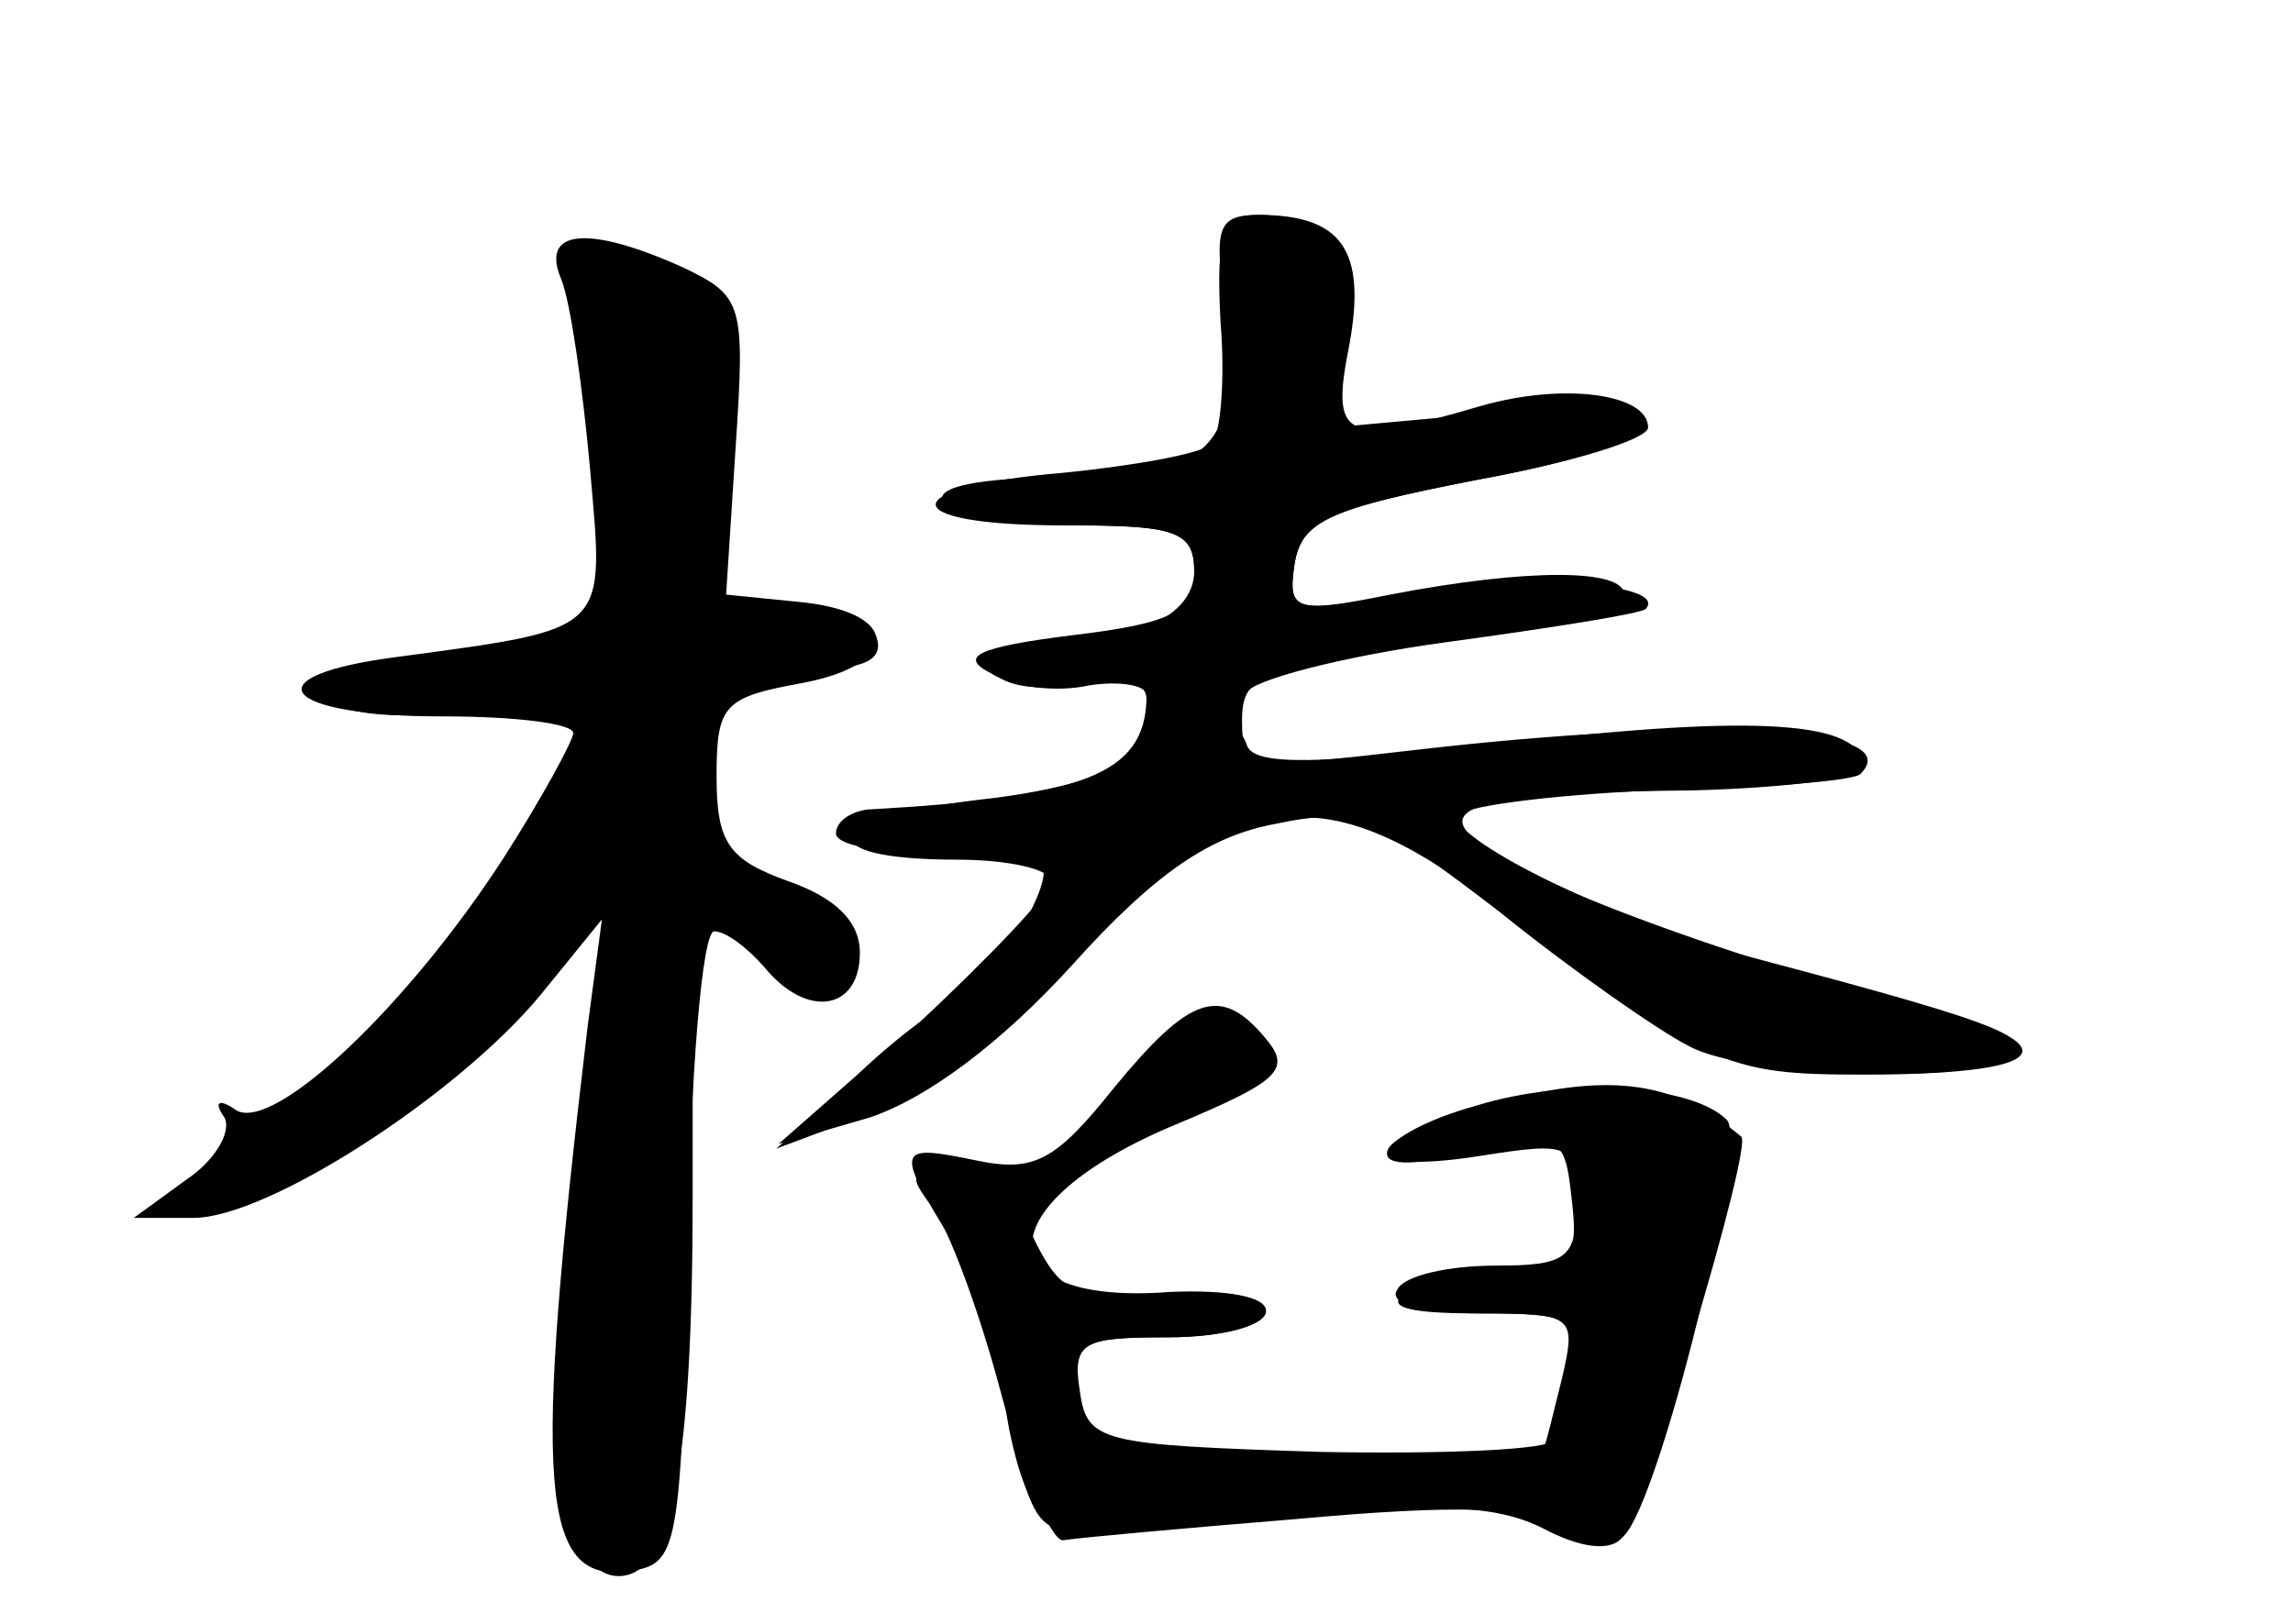 <?xml version="1.0" standalone="no"?>
<!DOCTYPE svg PUBLIC "-//W3C//DTD SVG 20010904//EN"
 "http://www.w3.org/TR/2001/REC-SVG-20010904/DTD/svg10.dtd">
<svg version="1.0" xmlns="http://www.w3.org/2000/svg"
 width="96pt" height="68pt" viewBox="0 0 96 68"
 preserveAspectRatio="xMidYMid meet">
<g transform="translate(0,68) scale(0.1,-0.1)" fill="#000000" stroke="none">
<g id="part-0" class="char-part">
  <path d="M513 552 c7 -59 -5 -72 -69 -72 -34 0 -53 -4 -49 -10 3 -5 28 -10 56
-10 41 0 49 -3 49 -19 0 -19 -25 -31 -68 -31 -14 0 -21 -4 -16 -11 3 -6 19 -9
35 -5 19 4 29 1 29 -7 -1 -31 -26 -41 -117 -46 -7 -1 -13 -5 -13 -10 0 -5 18
-8 40 -8 22 0 42 -2 46 -5 7 -7 -25 -58 -37 -58 -4 0 -22 -13 -40 -30 l-33
-29 38 11 c24 8 55 31 85 64 35 39 58 54 85 59 33 7 42 3 94 -37 31 -25 67
-50 79 -56 25 -14 129 -16 137 -3 5 8 -16 15 -114 41 -52 14 -120 47 -120 58
0 4 37 9 82 11 46 1 85 4 87 7 20 20 -65 24 -186 10 -69 -8 -73 -8 -73 12 0
21 7 23 113 38 26 3 47 10 47 15 0 11 -41 11 -98 0 -40 -8 -43 -7 -40 13 3 18
14 23 76 35 92 17 96 36 6 28 l-66 -6 6 31 c7 35 -7 58 -37 58 -17 0 -19 -5
-14 -38z"/>
  <path d="M235 563 c4 -10 9 -46 12 -79 6 -69 9 -67 -80 -79 -63 -8 -50 -25 19
-25 30 0 54 -3 54 -7 0 -3 -13 -27 -29 -52 -40 -62 -96 -115 -112 -106 -7 5
-10 4 -5 -3 3 -6 -4 -18 -16 -26 l-22 -16 25 0 c31 0 110 51 145 93 l26 32 -6
-45 c-23 -193 -20 -233 17 -228 21 3 22 7 25 136 1 72 6 132 11 132 5 0 14 -7
21 -15 18 -22 40 -18 40 6 0 13 -10 23 -30 30 -25 9 -30 16 -30 44 0 30 3 33
36 39 42 8 41 30 -2 34 l-30 3 4 62 c4 60 3 63 -22 75 -40 18 -60 16 -51 -5z"/>
  <path d="M466 224 c-24 -30 -33 -35 -57 -30 -34 7 -35 6 -9 -36 11 -18 20 -43
20 -55 0 -12 4 -32 9 -45 9 -24 10 -24 100 -14 72 7 97 6 117 -4 15 -8 28 -10
33 -4 9 11 55 164 50 168 -27 23 -54 27 -100 15 -59 -15 -66 -32 -9 -23 38 6
40 5 40 -20 0 -23 -4 -26 -34 -26 -19 0 -38 -4 -41 -10 -4 -6 10 -10 35 -10
39 0 40 -1 34 -27 -4 -16 -7 -29 -8 -30 -1 -1 -44 -3 -96 -4 l-95 -2 -3 27
c-3 24 -1 26 37 26 23 0 41 5 41 11 0 6 -16 9 -40 8 -78 -6 -77 37 2 70 43 18
49 23 38 36 -19 23 -32 18 -64 -21z"/>
</g>
<g id="part-1" class="char-part">
  <path d="M245 543 c3 -21 6 -58 8 -83 l2 -44 -65 -12 c-73 -12 -62 -29 15 -22
25 2 45 0 45 -3 0 -19 -86 -132 -126 -164 -25 -20 -43 -40 -40 -42 10 -10 93
46 129 86 20 23 38 41 40 41 2 0 -3 -52 -10 -115 -13 -112 -7 -165 16 -165 22
0 31 45 31 160 l0 121 22 -15 c29 -21 50 -20 46 1 -2 9 -18 21 -36 25 -26 7
-32 13 -32 36 0 36 17 52 53 52 19 0 27 4 24 13 -2 7 -18 11 -37 10 l-33 -1 6
63 c6 67 2 76 -41 90 -21 6 -22 4 -17 -32z"/>
</g>
<g id="part-2" class="char-part">
  <path d="M511 545 c2 -24 0 -48 -4 -51 -4 -4 -32 -9 -62 -12 -71 -6 -71 -22 0
-22 48 0 55 -2 55 -20 0 -16 -9 -21 -51 -26 -40 -5 -48 -9 -34 -16 9 -6 28 -8
41 -5 13 2 24 0 24 -4 0 -12 38 -11 42 1 2 5 39 15 83 21 44 6 82 12 84 14 10
11 -53 15 -98 7 -50 -9 -52 -9 -49 12 3 18 15 23 76 35 39 7 72 17 72 22 0 14
-35 19 -70 9 -58 -17 -63 -14 -55 26 7 39 -3 54 -38 54 -15 0 -18 -7 -16 -45z"/>
</g>
<g id="part-3" class="char-part">
  <path d="M474 366 c-3 -9 -28 -17 -65 -21 -65 -8 -71 -25 -8 -25 21 0 39 -4
39 -9 0 -5 -26 -32 -57 -61 l-58 -51 40 15 c22 9 61 38 86 65 67 71 102 76
172 24 91 -70 99 -73 157 -73 86 0 89 14 8 33 -40 10 -99 30 -131 44 -71 32
-60 41 51 42 39 1 72 5 72 10 0 19 -44 22 -148 10 -80 -9 -107 -10 -110 -1 -5
17 -42 15 -48 -2z"/>
</g>
<g id="part-4" class="char-part">
  <path d="M618 217 c-43 -12 -52 -31 -10 -21 45 11 47 10 50 -18 3 -25 0 -28
-25 -28 -15 0 -35 -5 -43 -10 -11 -7 -3 -10 29 -10 40 0 43 -2 37 -22 -3 -13
-6 -27 -6 -31 0 -4 -44 -6 -97 -5 -93 3 -98 4 -101 26 -3 20 1 22 37 22 23 0
41 5 41 11 0 6 -16 9 -42 7 -38 -3 -44 0 -56 25 -8 16 -21 27 -34 27 -17 0
-18 -2 -8 -15 7 -9 20 -44 29 -78 9 -34 21 -62 26 -62 6 1 50 5 99 9 66 6 95
5 109 -3 11 -7 23 -9 27 -4 15 15 52 165 43 174 -15 15 -66 18 -105 6z"/>
</g>
</g>
</svg>
